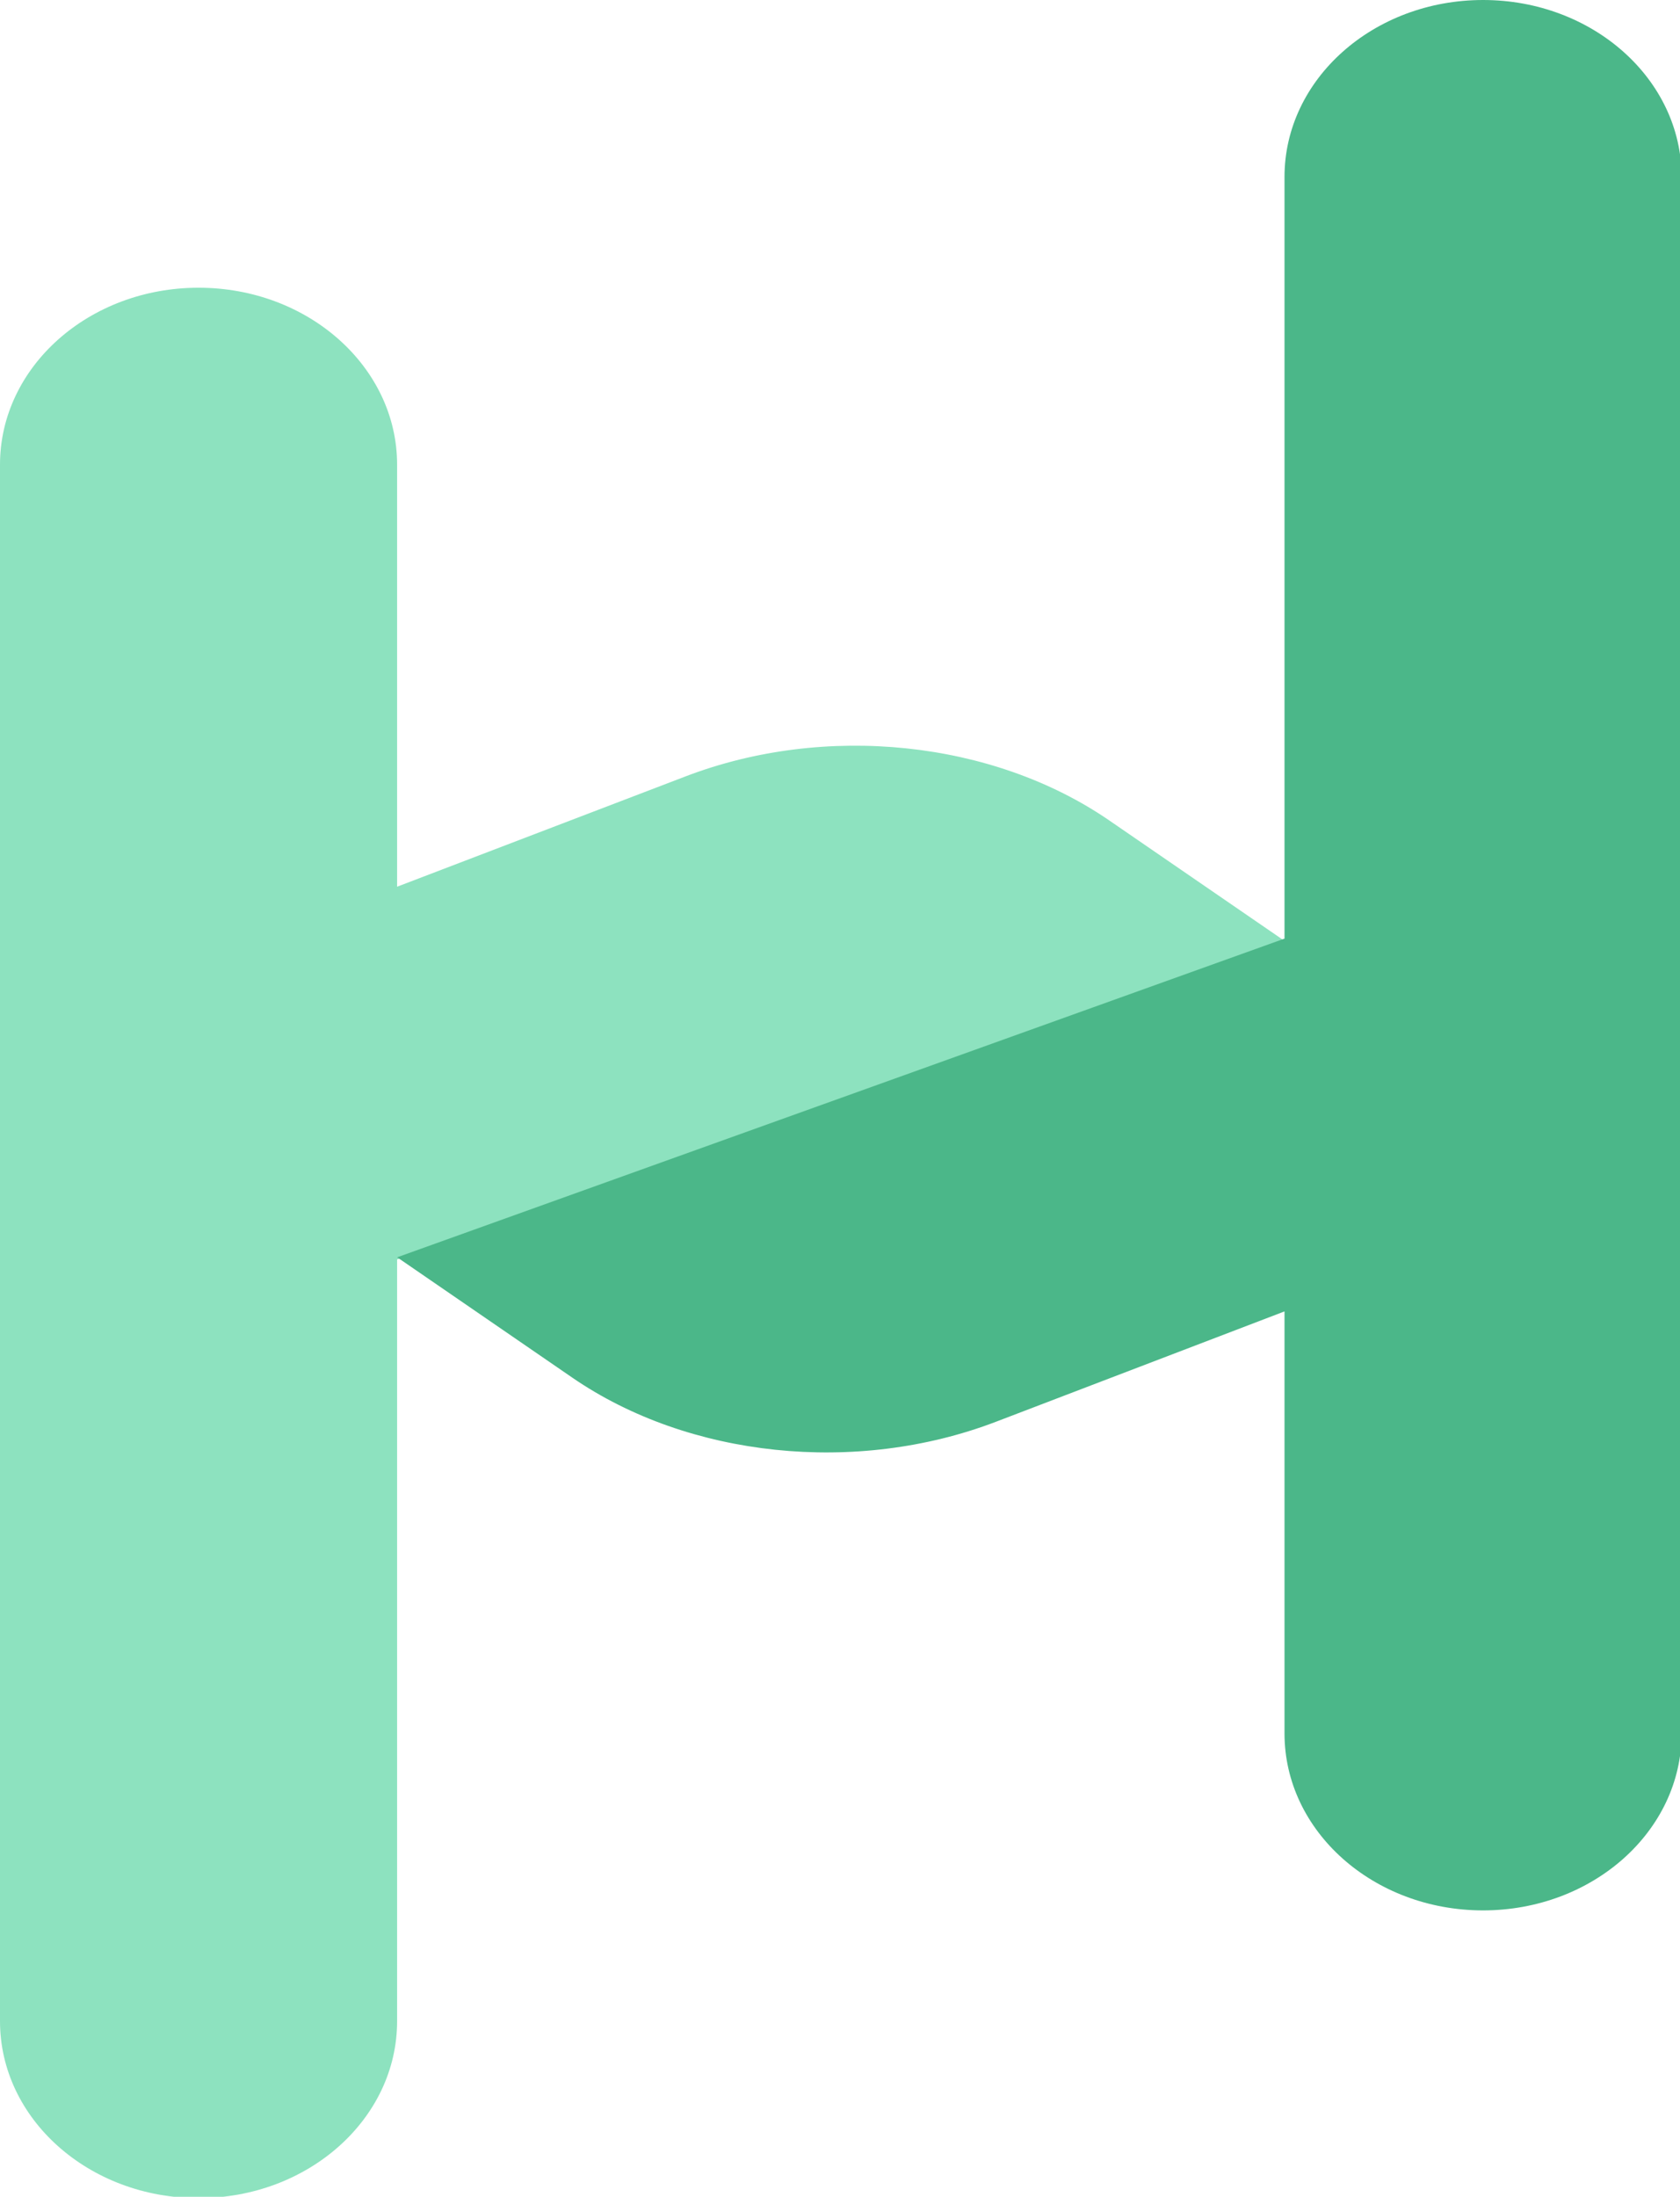 <?xml version="1.0" encoding="UTF-8"?>
<svg width="368px" height="481px" viewBox="0 0 368 481" version="1.1" xmlns="http://www.w3.org/2000/svg" xmlns:xlink="http://www.w3.org/1999/xlink">
    <!-- Generator: Sketch 53 (72520) - https://sketchapp.com -->
    <title>Artboard</title>
    <desc>Created with Sketch.</desc>
    <g id="Page-1" stroke="none" stroke-width="1" fill="none" fill-rule="evenodd">
        <g id="Artboard" transform="translate(-373, -302)" fill-rule="nonzero">
            <path d="M459.984,496.153 L523.206,471.984 C553.785,460.294 590.454,464.109 615.97,481.636 L654.352,508 L459.984,577.78 L459.984,744.559 C459.984,765.953 440.512,783.295 416.492,783.295 C392.472,783.295 373,765.953 373,744.559 L373,403.736 C373,382.343 392.472,365 416.492,365 C440.512,365 459.984,382.343 459.984,403.736 L459.984,496.153 Z" id="Combined-Shape-Copy" fill="#8DE2BF"></path>
            <path d="M654.368,589.142 L591.147,613.311 C560.567,625.001 523.899,621.186 498.383,603.66 L460,577.295 L654.368,507.516 L654.368,340.736 C654.368,319.343 673.84,302 697.86,302 C721.88,302 741.352,319.343 741.352,340.736 L741.352,681.559 C741.352,702.953 721.88,720.295 697.86,720.295 C673.84,720.295 654.368,702.953 654.368,681.559 L654.368,589.142 Z" id="Combined-Shape-Copy-2" fill="#4BB789"></path>
        </g>
    </g>
</svg>